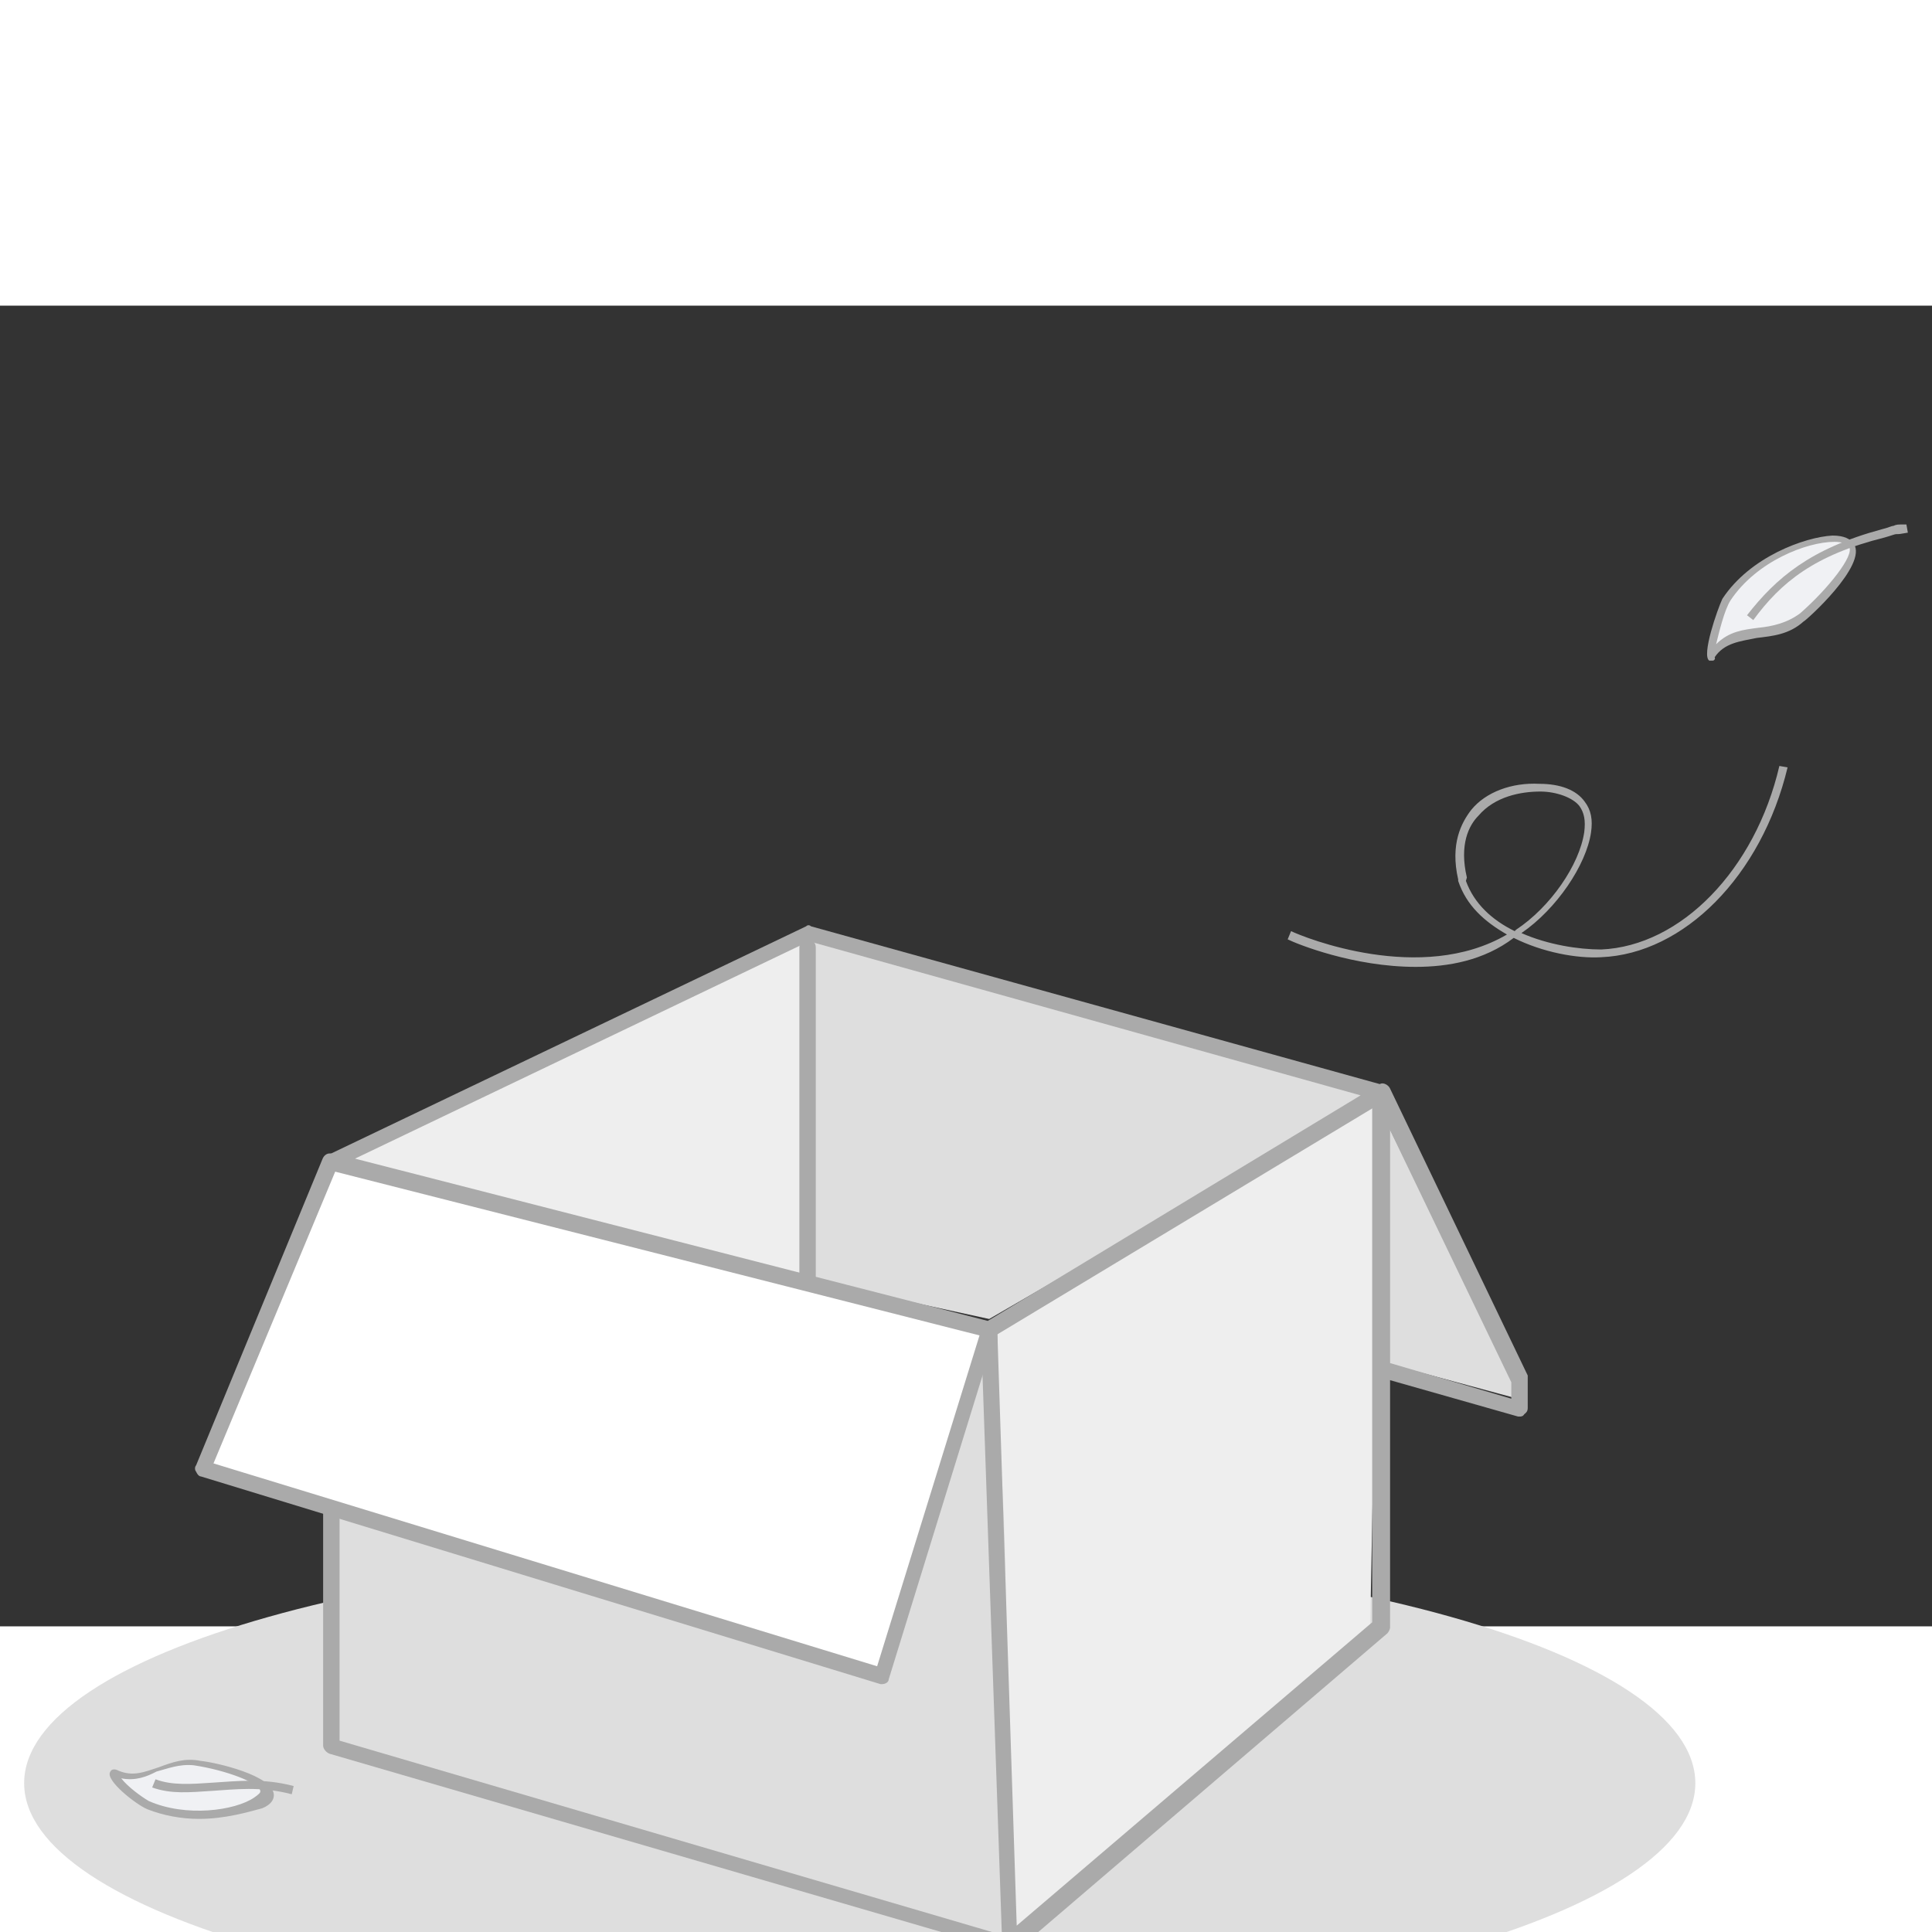 <?xml version="1.0" standalone="no"?><!DOCTYPE svg PUBLIC "-//W3C//DTD SVG 1.1//EN" "http://www.w3.org/Graphics/SVG/1.1/DTD/svg11.dtd"><svg t="1560246924271" class="icon" style="" viewBox="0 0 1024 700" version="1.1" xmlns="http://www.w3.org/2000/svg" p-id="3304" xmlns:xlink="http://www.w3.org/1999/xlink" width="48" height="48"><rect x="0" y="0" width="1024" height="700" fill="#333333" stroke="none"/><defs><style type="text/css"></style></defs><path d="M12.8 783.104c0 68.864 198.144 124.672 442.88 124.672 244.48 0 442.88-55.808 442.88-124.672 0-68.864-198.144-124.672-442.88-124.672S12.8 714.24 12.8 783.104z m0 0" fill="#DEDEDE" p-id="3305"></path><path d="M726.272 698.88l-190.976 167.68-6.912-324.096 203.008-120.32-5.12 276.736z m0 0" fill="#EEEEEE" p-id="3306"></path><path d="M529.408 862.976l-355.84-103.936v-120.32L473.6 727.04c19.712-138.496 36.096-192.512 48.128-163.328 12.032 29.184 14.592 129.024 7.68 299.264z m0 0M524.288 537.088l-95.488-20.736-6.144-67.84v-115.2L721.92 416.768h10.24l-207.872 120.32z m0 0" fill="#DEDEDE" p-id="3307"></path><path d="M428.8 520.704l-248.576-68.864 248.576-120.32v189.184z m0 0" fill="#EEEEEE" p-id="3308"></path><path d="M807.168 580.096l-72.96-148.736v129.024l72.96 19.712z m0 0" fill="#DEDEDE" p-id="3309"></path><path d="M428.032 525.056c-2.56 0-4.352-1.792-4.352-4.352v-180.48c0-2.56 1.792-4.352 4.352-4.352s4.352 1.792 4.352 4.352v180.48c-0.256 2.56-1.792 4.352-4.352 4.352z m0 0" fill="#AAAAAA" p-id="3310"></path><path d="M524.288 547.328h-0.768L174.336 457.984c-1.792-0.768-3.328-1.792-3.328-3.328 0-1.792 0.768-3.328 2.56-4.352l253.696-121.344c0.768-0.768 1.792-0.768 2.56 0l303.616 84.224c1.792 0.768 2.56 1.792 3.328 3.328 0 1.792-0.768 3.328-1.792 4.352l-208.128 125.44c-0.768 0.256-1.792 1.024-2.56 1.024zM188.16 452.096l335.36 86.016 197.632-119.552-292.352-81.664-240.64 115.2z m0 0" fill="#AAAAAA" p-id="3311"></path><path d="M535.552 872.448h-1.792c-1.792-0.768-2.56-1.792-2.56-3.328l-11.264-325.888c0-1.792 0.768-3.328 1.792-3.328l208.128-125.44c1.792-0.768 2.56-0.768 4.352 0s2.56 2.56 2.56 3.328v282.88c0 0.768-0.768 2.56-1.792 3.328l-196.864 168.448h-2.56z m-6.912-327.68l10.24 313.856 188.416-160.768V424.448l-198.656 120.32z m0 0" fill="#AAAAAA" p-id="3312"></path><path d="M535.552 872.448h-0.768l-360.192-104.96c-1.792-0.768-3.328-2.56-3.328-4.352v-125.44c0-2.56 1.792-4.352 4.352-4.352s4.352 1.792 4.352 4.352v122.88l351.744 103.168v-0.768c0-2.56 1.792-4.352 4.352-4.352s4.352 1.792 4.352 4.352v6.144c0 1.792-0.768 2.56-1.792 3.328h-3.072z m0 0" fill="#AAAAAA" p-id="3313"></path><path d="M467.456 726.272l-359.424-110.08 67.072-162.56 349.184 89.344-56.832 183.296z m0 0" fill="#FFFFFF" p-id="3314"></path><path d="M467.456 730.624h-0.768l-360.192-110.08c-0.768 0-1.792-0.768-2.56-2.56-0.768-0.768-0.768-2.56 0-3.328l67.072-162.56c0.768-1.792 2.56-3.328 5.12-2.56l349.184 89.344c0.768 0 1.792 0.768 2.56 1.792 0.768 0.768 0.768 2.56 0 3.328L471.04 728.064c0 1.536-1.792 2.56-3.584 2.56zM113.152 613.632l351.744 107.52 54.272-175.36-341.504-86.784-64.512 154.624z m692.224-24.832h-0.768l-72.96-20.736c-1.792-0.768-3.328-2.56-3.328-4.352v-146.944c0-1.792 1.792-3.328 3.328-4.352 1.792-0.768 4.352 0.768 5.12 2.56l72.96 152.064v17.152c0 1.792-0.768 2.56-1.792 3.328-0.768 1.28-1.792 1.28-2.56 1.28z m-68.864-28.416l64.512 18.944v-8.704l-64.512-134.144v123.904z m13.824-209.92c-32.768 0-62.72-12.032-67.84-14.592l1.792-4.352c6.912 3.328 68.864 28.416 114.432 1.792-12.032-6.912-21.504-15.36-25.856-28.416v-0.768c-4.352-18.944 1.792-30.208 6.912-36.864 7.68-9.472 21.504-14.592 36.096-13.824 11.264 0 19.712 3.328 24.064 9.472 3.328 4.352 4.352 9.472 3.328 16.384-2.56 17.152-18.176 40.448-36.864 53.248 13.824 6.144 30.208 8.704 42.24 8.704 42.24-1.792 81.664-42.24 94.464-97.28l4.352 0.768c-13.824 57.6-55.04 98.816-98.816 100.608-12.8 0.768-30.976-2.56-46.336-10.24-15.872 12.032-34.816 15.36-51.968 15.36z m26.624-45.568c4.352 12.032 13.824 20.736 25.856 26.624l0.768-0.768c18.176-12.032 33.536-34.304 36.096-51.712 0.768-6.144 0-10.24-2.56-13.824-3.328-4.352-12.032-7.68-20.736-7.68-10.24 0-24.064 2.56-32.768 12.8-5.12 5.12-10.24 15.36-6.144 32.768l-0.512 1.792z m0 0" fill="#AAAAAA" p-id="3315"></path><path d="M981.76 126.976c-6.144-8.704-48.128 0.768-67.072 29.184-5.12 8.704-11.264 35.328-6.912 29.184 11.264-16.384 31.744-6.912 47.36-19.712 12.8-11.008 31.744-31.744 26.624-38.656z m0 0" fill="#F0F1F4" p-id="3316"></path><path d="M907.776 188.16h-1.792c-4.352-2.56 4.352-27.392 6.912-32.768 14.592-22.272 43.776-32.768 58.368-33.536 6.144 0 9.472 1.792 11.264 4.352 7.68 11.264-25.856 41.216-26.624 41.216-7.68 6.912-16.384 7.68-24.832 8.704-8.704 1.792-17.152 2.56-22.272 10.24 0.512 0.768-0.256 1.792-1.024 1.792z m64.512-62.976c-14.592 0-41.216 10.24-55.04 30.976-3.328 5.12-6.144 17.152-7.68 23.296 6.912-6.912 14.592-7.68 22.272-8.704 7.68-0.768 15.36-2.56 22.272-7.68 14.592-12.8 29.184-30.976 25.856-35.328-0.768-1.536-3.584-2.56-7.68-2.56z m0 0" fill="#AAAAAA" p-id="3317"></path><path d="M929.28 166.656l-3.328-2.56c15.36-19.712 33.536-35.328 71.424-45.568 3.328-0.768 5.12-1.792 6.144-1.792 1.792-0.768 1.792-0.768 6.912-0.768l0.768 4.352c-4.352 0.768-4.352 0.768-6.144 0.768-0.768 0-2.56 0.768-6.144 1.792-37.12 9.216-55.04 23.808-69.632 43.776z m0 0" fill="#AAAAAA" p-id="3318"></path><path d="M141.568 787.456c-0.768 8.704-36.864 18.944-62.72 6.912-8.704-3.328-23.296-19.712-18.176-17.152 15.36 6.144 26.624-7.68 43.776-6.144 14.08 2.56 37.12 9.472 37.12 16.384z m0 0" fill="#F0F1F4" p-id="3319"></path><path d="M105.472 802.048c-9.472 0-18.944-1.792-27.392-5.12-6.144-2.56-22.272-15.36-19.712-19.712 0 0 0.768-2.56 4.352-0.768 7.68 3.328 13.824 0.768 21.504-1.792 6.912-2.56 13.824-5.12 22.272-3.328 7.68 0.768 38.656 7.68 38.656 18.176 0 2.56-1.792 5.12-6.144 6.912-7.68 2.048-19.712 5.632-33.536 5.632z m-41.216-21.504c3.328 4.352 10.24 9.472 14.592 12.032 19.712 8.704 45.568 5.12 55.808-1.792 2.56-1.792 3.328-2.56 3.328-3.328 0-4.352-18.176-11.264-35.328-13.824-7.68-0.768-13.824 1.792-19.712 3.328-4.864 2.56-11.008 5.12-18.688 3.584z m0 0" fill="#AAAAAA" p-id="3320"></path><path d="M154.624 788.992c-16.384-4.352-30.208-2.56-42.24-1.792-12.032 0.768-21.504 1.792-31.744-1.792l1.792-4.352c8.704 3.328 18.944 2.56 30.208 1.792 12.8-0.768 26.624-2.56 43.008 1.792l-1.024 4.352z m0 0" fill="#AAAAAA" p-id="3321"></path></svg>